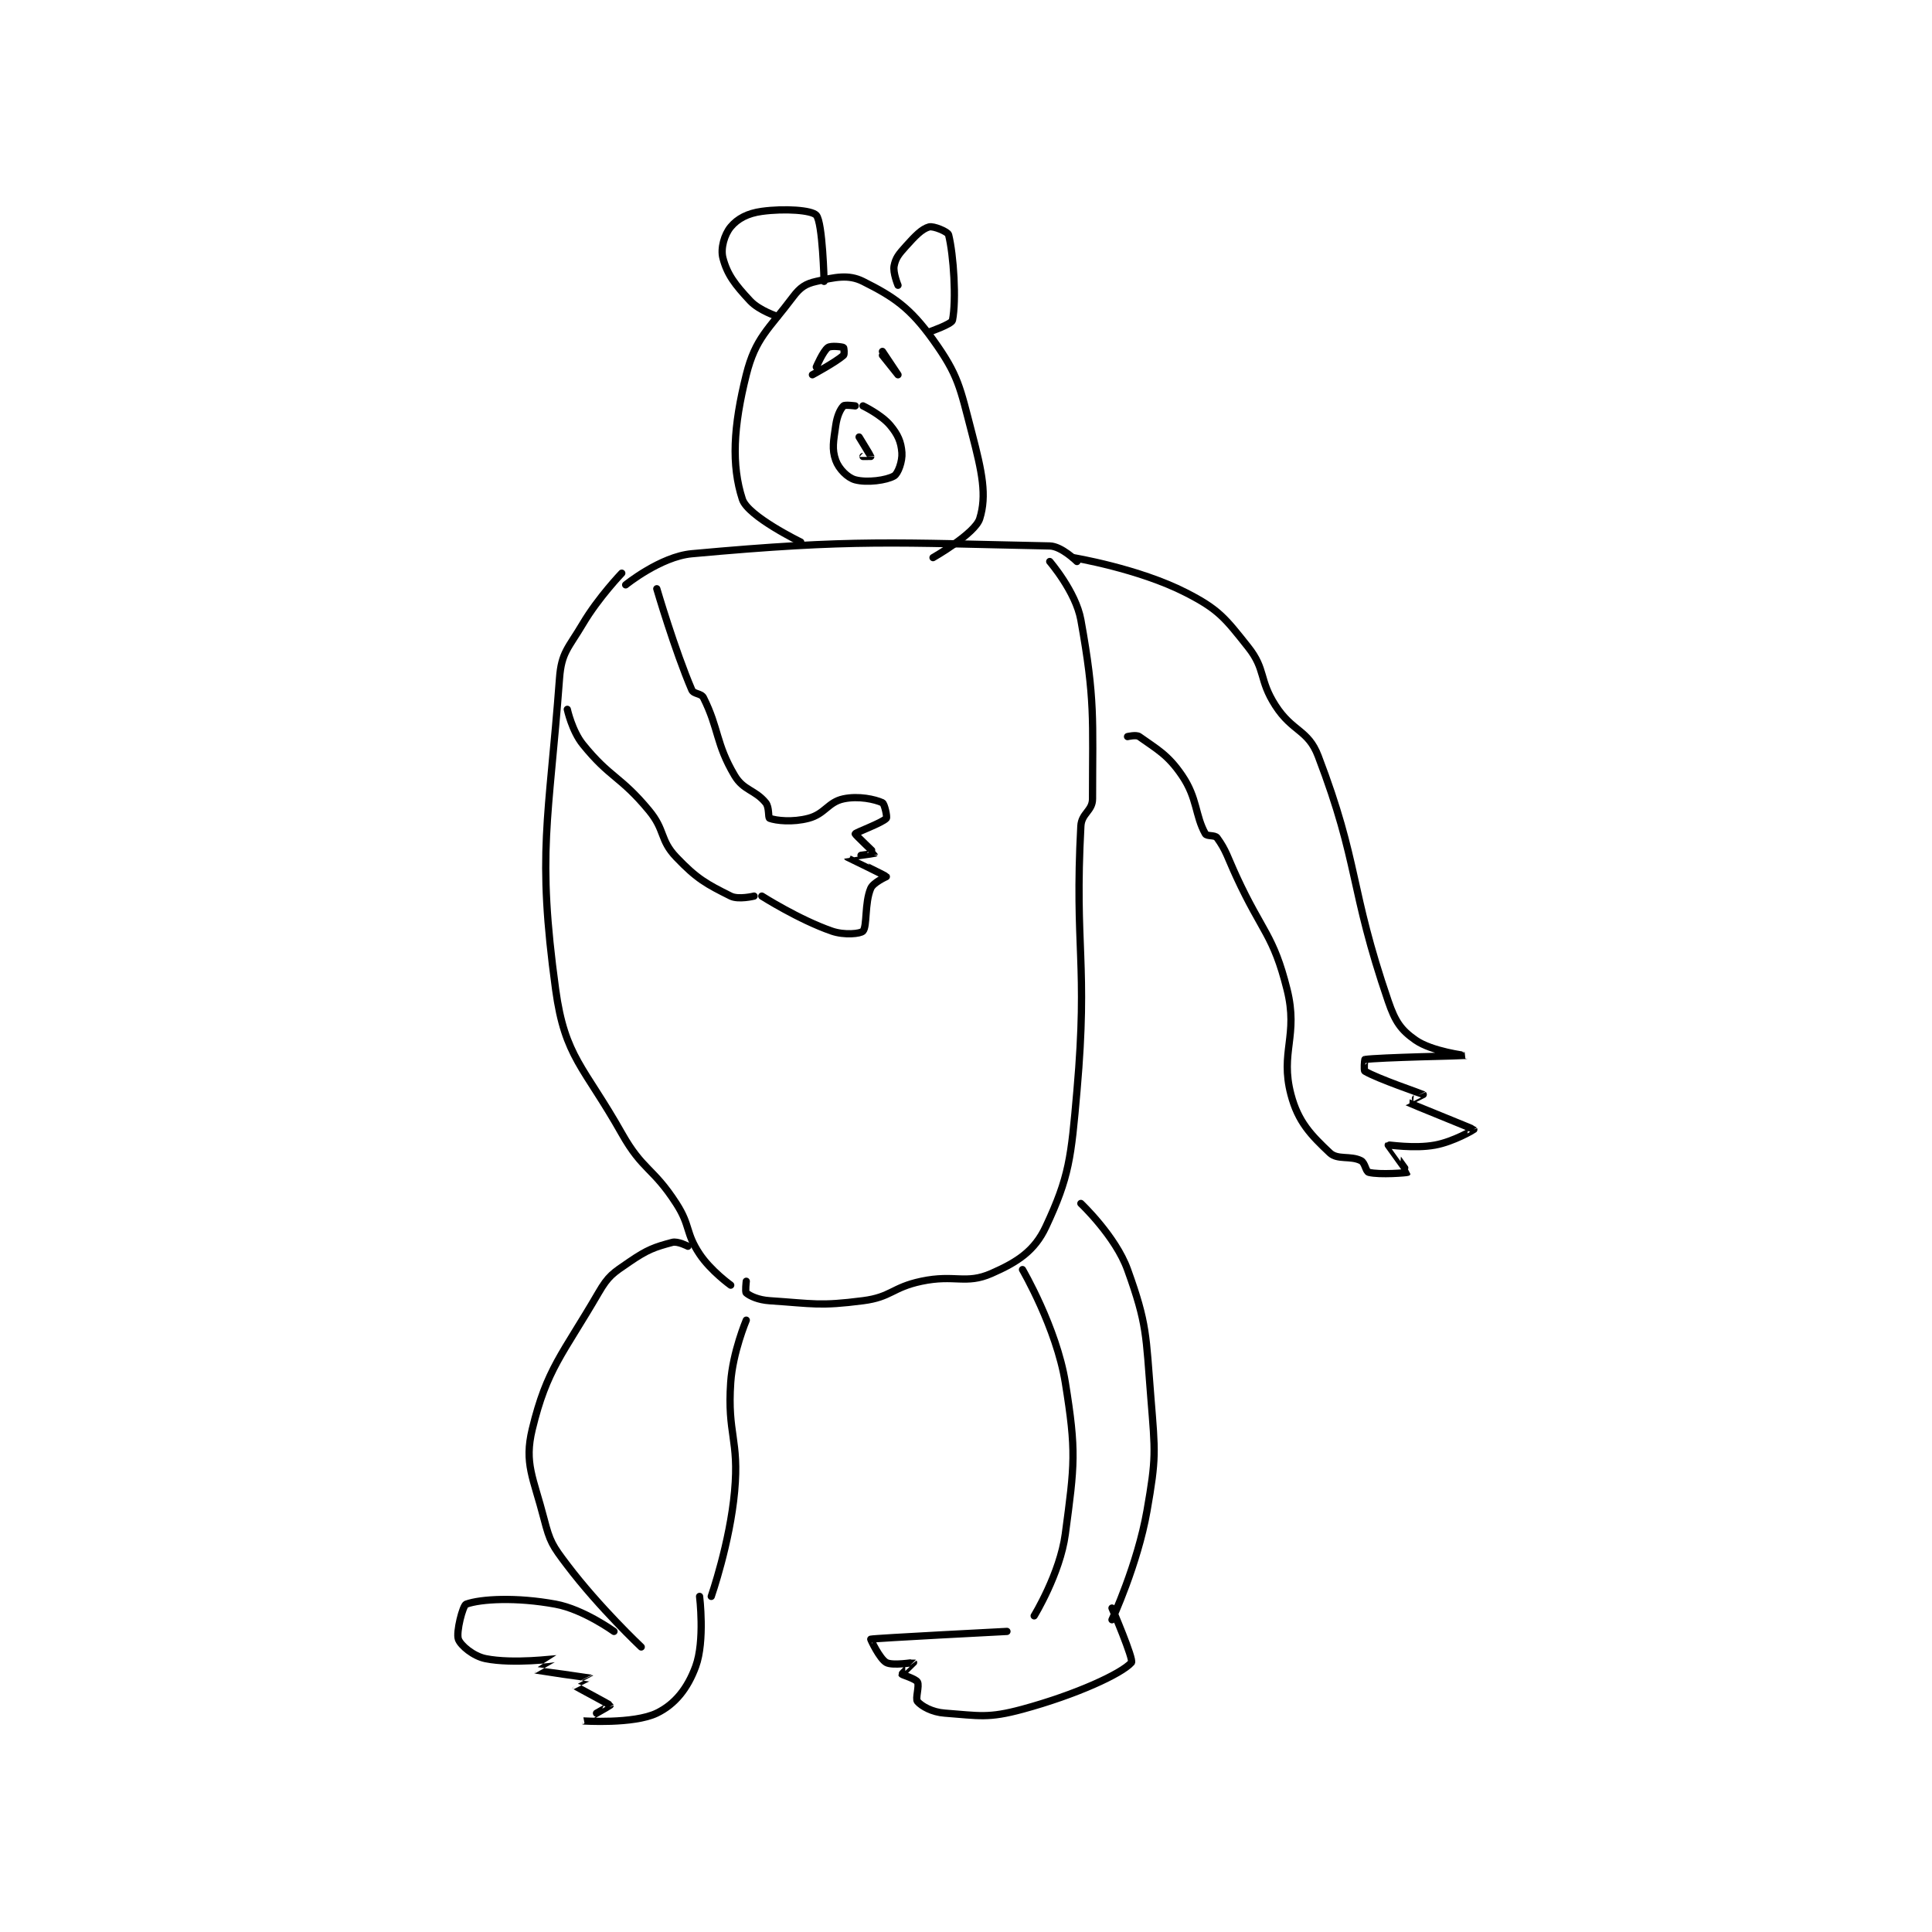 <?xml version="1.0" encoding="utf-8"?>
<!DOCTYPE svg PUBLIC "-//W3C//DTD SVG 1.1//EN" "http://www.w3.org/Graphics/SVG/1.1/DTD/svg11.dtd">
<svg viewBox="0 0 800 800" preserveAspectRatio="xMinYMin meet" xmlns="http://www.w3.org/2000/svg" version="1.1">
<g fill="none" stroke="black" stroke-linecap="round" stroke-linejoin="round" stroke-width="1.863">
<g transform="translate(189.801,87.52) scale(1.611) translate(-210,-92.133)">
<path id="0" d="M252 185.133 C252 185.133 246.021 191.347 242 198.133 C238.27 204.428 236.495 205.485 236 212.133 C233.256 248.981 230.145 256.63 235 292.133 C237.391 309.615 242.299 311.921 252 329.133 C257.392 338.7 260.002 337.836 266 347.133 C269.743 352.936 268.315 354.606 272 360.133 C274.89 364.469 280 368.133 280 368.133 "/>
<path id="1" d="M362 182.133 C362 182.133 368.689 189.863 370 197.133 C373.711 217.712 373 222.56 373 243.133 C373 246.264 370.176 246.827 370 250.133 C368.324 281.561 371.888 285.086 369 318.133 C367.486 335.461 367.049 340.21 361 353.133 C358.103 359.322 353.738 362.186 347 365.133 C340.394 368.024 337.621 365.305 329 367.133 C321.485 368.727 321.304 371.197 314 372.133 C302.792 373.57 301.342 372.889 290 372.133 C287.102 371.94 284.98 370.95 284 370.133 C283.68 369.867 284 367.133 284 367.133 "/>
<path id="2" d="M253 188.133 C253 188.133 261.948 180.872 270 180.133 C311.855 176.293 322.365 177.333 362 178.133 C365.052 178.195 369 182.133 369 182.133 "/>
<path id="3" d="M298 177.133 C298 177.133 284.433 170.535 283 166.133 C280.142 157.356 280.672 147.446 284 134.133 C286.373 124.639 289.694 122.541 296 114.133 C297.848 111.669 299.246 110.745 302 110.133 C306.798 109.067 310.248 108.257 314 110.133 C321.973 114.12 326.116 116.937 332 125.133 C338.571 134.285 338.898 137.242 342 149.133 C344.626 159.198 345.87 165.149 344 171.133 C342.797 174.983 332 181.133 332 181.133 "/>
<path id="4" d="M292 119.133 C292 119.133 287.333 117.633 285 115.133 C281.117 110.973 279.126 108.412 278 104.133 C277.345 101.643 278.381 98.077 280 96.133 C281.787 93.989 284.371 92.628 288 92.133 C293.888 91.331 300.824 91.81 302 93.133 C303.643 94.982 304 110.133 304 110.133 "/>
<path id="5" d="M323 111.133 C323 111.133 321.651 107.88 322 106.133 C322.408 104.096 323.191 103.143 325 101.133 C327.443 98.418 329.135 96.642 331 96.133 C332.128 95.826 335.809 97.37 336 98.133 C337.307 103.361 338.036 114.953 337 120.133 C336.8 121.131 331 123.133 331 123.133 "/>
<path id="6" d="M312 142.133 C312 142.133 309.353 141.781 309 142.133 C308.177 142.956 307.344 144.725 307 147.133 C306.414 151.234 305.962 153.226 307 156.133 C307.783 158.326 310.029 160.608 312 161.133 C315.03 161.941 320.04 161.276 322 160.133 C323.018 159.539 324.171 156.352 324 154.133 C323.789 151.39 323.009 149.544 321 147.133 C318.709 144.384 314 142.133 314 142.133 "/>
<path id="7" d="M313 150.133 C313 150.133 315.968 154.975 316 155.133 C316.002 155.145 314 155.133 314 155.133 "/>
<path id="8" d="M301 134.133 C301 134.133 306.949 130.928 309 129.133 C309.29 128.88 309.1 127.183 309 127.133 C308.6 126.933 305.759 126.591 305 127.133 C303.752 128.024 302 132.133 302 132.133 "/>
<path id="9" d="M319 128.133 C319 128.133 323 134.133 323 134.133 C323 134.133 319 129.133 319 129.133 "/>
<path id="10" d="M238 220.133 C238 220.133 239.207 225.675 242 229.133 C249.018 237.823 251.619 237.215 259 246.133 C263.227 251.241 261.736 253.666 266 258.133 C271.333 263.72 273.75 265.008 280 268.133 C281.974 269.12 286 268.133 286 268.133 "/>
<path id="11" d="M261 189.133 C261 189.133 265.639 204.959 270 215.133 C270.48 216.253 272.418 215.969 273 217.133 C276.993 225.118 276.15 228.95 281 237.133 C283.301 241.017 286.247 240.769 289 244.133 C289.979 245.33 289.582 247.981 290 248.133 C291.704 248.753 295.894 249.214 300 248.133 C304.236 247.019 305.008 243.974 309 243.133 C312.888 242.315 317.062 243.252 319 244.133 C319.523 244.371 320.287 247.806 320 248.133 C318.991 249.287 312.117 251.783 312 252.133 C311.942 252.309 317.02 257.073 317 257.133 C316.98 257.193 309.996 258.125 310 258.133 C310.016 258.165 319.771 262.828 320 263.133 C320 263.133 316.641 264.637 316 266.133 C314.387 269.896 315.108 275.914 314 277.133 C313.371 277.825 309.205 278.243 306 277.133 C297.541 274.205 288 268.133 288 268.133 "/>
<path id="12" d="M368 181.133 C368 181.133 384.801 183.899 397 190.133 C405.407 194.43 407.044 196.623 413 204.133 C417.587 209.916 415.719 212.474 420 219.133 C424.406 225.988 428.384 225.277 431 232.133 C441.629 259.988 438.972 265.853 449 295.133 C450.797 300.382 452.241 302.502 456 305.133 C460.242 308.103 469.004 309.132 469 309.133 C468.991 309.137 446.444 309.603 443 310.133 C442.939 310.143 442.689 312.947 443 313.133 C446.215 315.062 457.822 319.004 458 319.133 C458.023 319.15 453.974 321.115 454 321.133 C454.217 321.284 470.919 328.007 471 328.133 C471.011 328.15 465.827 331.256 461 332.133 C455.6 333.115 449.132 332.002 449 332.133 C448.978 332.155 454.036 339.084 454 339.133 C453.926 339.237 446.844 339.844 444 339.133 C443.218 338.938 443.06 336.663 442 336.133 C439.275 334.771 435.978 336.001 434 334.133 C429.166 329.568 425.851 326.202 424 319.133 C421.135 308.195 425.976 304.038 423 292.133 C419.478 278.044 416.653 277.547 410 263.133 C407.661 258.065 407.363 256.382 405 253.133 C404.449 252.375 402.389 252.825 402 252.133 C399.341 247.406 400.001 243.017 396 237.133 C392.335 231.743 389.546 230.381 385 227.133 C384.248 226.596 382 227.133 382 227.133 "/>
<path id="13" d="M269 358.133 C269 358.133 266.385 356.764 265 357.133 C260.425 358.353 258.604 358.983 254 362.133 C249.699 365.076 248.6 365.662 246 370.133 C236.778 385.996 232.756 389.573 229 405.133 C226.86 413.997 229.289 417.592 232 428.133 C233.544 434.139 234.163 435.068 238 440.133 C246.208 450.968 257 461.133 257 461.133 "/>
<path id="14" d="M284 377.133 C284 377.133 280.531 385.348 280 393.133 C279.089 406.496 282.218 407.735 281 421.133 C279.798 434.357 275 448.133 275 448.133 "/>
<path id="15" d="M355 364.133 C355 364.133 363.729 379.095 366 393.133 C368.877 410.921 368.39 414.209 366 432.133 C364.648 442.275 358 453.133 358 453.133 "/>
<path id="16" d="M370 347.133 C370 347.133 378.911 355.554 382 364.133 C387.094 378.282 386.689 380.878 388 397.133 C389.132 411.173 389.389 412.514 387 426.133 C384.578 439.941 378 454.133 378 454.133 "/>
<path id="17" d="M351 457.133 C351 457.133 317.014 458.872 316 459.133 C315.93 459.151 318.307 464.21 320 465.133 C321.63 466.022 326.952 465.097 327 465.133 C327.005 465.137 323.973 467.998 324 468.133 C324.031 468.291 327.517 469.288 328 470.133 C328.564 471.12 327.398 474.445 328 475.133 C329.098 476.389 331.764 477.894 335 478.133 C343.927 478.795 346.137 479.534 355 477.133 C368.664 473.433 380.428 468.041 383 465.133 C383.67 464.376 378 451.133 378 451.133 "/>
<path id="18" d="M250 457.133 C250 457.133 242.156 451.452 235 450.133 C224.896 448.272 215.769 448.776 212 450.133 C211.141 450.442 209.365 457.356 210 459.133 C210.575 460.742 213.837 463.501 217 464.133 C224.117 465.557 234.957 464.123 235 464.133 C235.01 464.136 229.984 467.125 230 467.133 C230.072 467.173 243.95 469.113 244 469.133 C244.011 469.138 239.99 471.12 240 471.133 C240.128 471.313 248.957 475.94 249 476.133 C249.015 476.201 241.994 480.132 242 480.133 C242.016 480.136 255.032 481.014 261 478.133 C265.72 475.854 268.943 471.742 271 466.133 C273.411 459.558 272 448.133 272 448.133 "/>
</g>
</g>
</svg>
